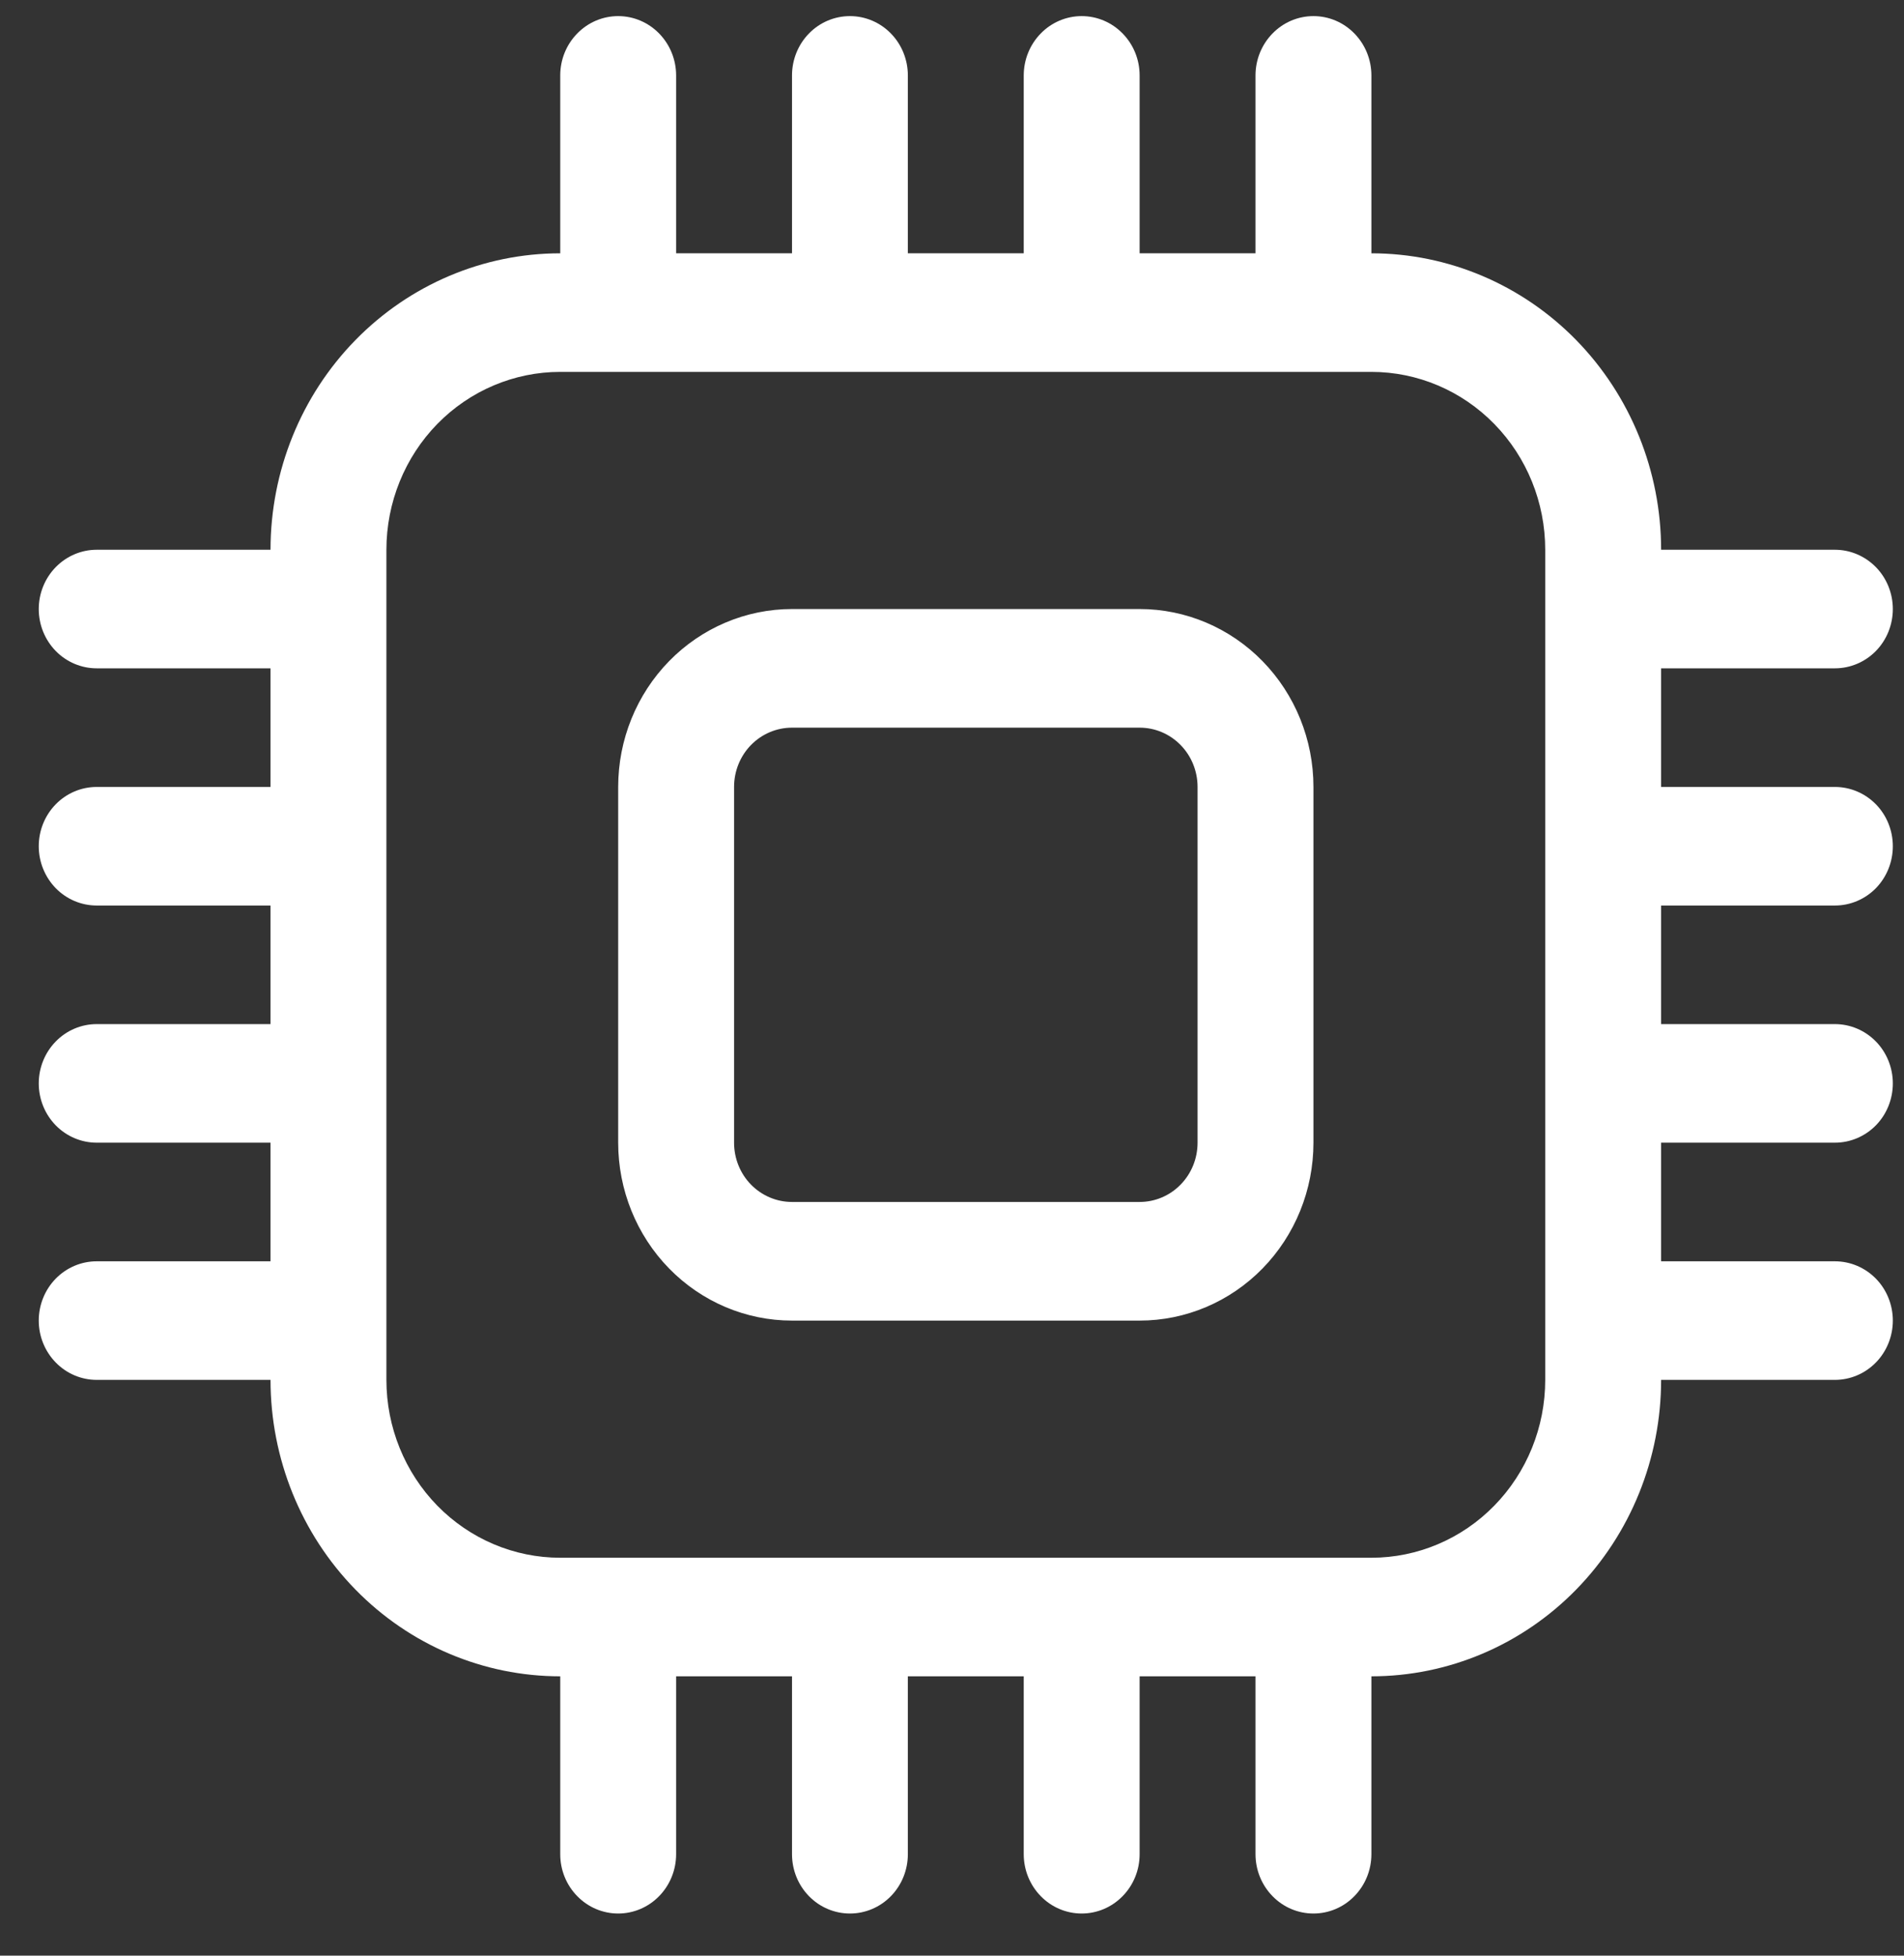 <svg width="37" height="38" viewBox="0 0 37 38" fill="none" xmlns="http://www.w3.org/2000/svg">
<rect x="0" y="0" width="37" height="38" fill="#333333" stroke="none"/>
<g clip-path="url(#clip0_195_7342)">
<path d="M12.013 0.313C12.311 0.313 12.598 0.434 12.809 0.651C13.02 0.867 13.139 1.16 13.139 1.465V4.922H15.391V1.465C15.391 1.16 15.509 0.867 15.72 0.651C15.931 0.434 16.218 0.313 16.517 0.313C16.815 0.313 17.102 0.434 17.313 0.651C17.524 0.867 17.642 1.16 17.642 1.465V4.922H19.894V1.465C19.894 1.16 20.013 0.867 20.224 0.651C20.435 0.434 20.722 0.313 21.02 0.313C21.319 0.313 21.605 0.434 21.816 0.651C22.028 0.867 22.146 1.16 22.146 1.465V4.922H24.398V1.465C24.398 1.16 24.517 0.867 24.728 0.651C24.939 0.434 25.225 0.313 25.524 0.313C25.823 0.313 26.109 0.434 26.32 0.651C26.531 0.867 26.65 1.16 26.65 1.465V4.922C28.143 4.922 29.575 5.529 30.631 6.609C31.686 7.689 32.28 9.154 32.28 10.682H35.657C35.956 10.682 36.242 10.804 36.454 11.02C36.665 11.236 36.783 11.529 36.783 11.834C36.783 12.14 36.665 12.433 36.454 12.649C36.242 12.865 35.956 12.986 35.657 12.986H32.28V15.291H35.657C35.956 15.291 36.242 15.412 36.454 15.628C36.665 15.844 36.783 16.137 36.783 16.443C36.783 16.748 36.665 17.041 36.454 17.258C36.242 17.474 35.956 17.595 35.657 17.595H32.28V19.899H35.657C35.956 19.899 36.242 20.02 36.454 20.237C36.665 20.453 36.783 20.746 36.783 21.051C36.783 21.357 36.665 21.65 36.454 21.866C36.242 22.082 35.956 22.203 35.657 22.203H32.28V24.508H35.657C35.956 24.508 36.242 24.629 36.454 24.845C36.665 25.061 36.783 25.354 36.783 25.66C36.783 25.965 36.665 26.258 36.454 26.474C36.242 26.691 35.956 26.812 35.657 26.812H32.28C32.28 28.34 31.686 29.805 30.631 30.885C29.575 31.966 28.143 32.572 26.65 32.572V36.029C26.65 36.334 26.531 36.627 26.32 36.843C26.109 37.06 25.823 37.181 25.524 37.181C25.225 37.181 24.939 37.06 24.728 36.843C24.517 36.627 24.398 36.334 24.398 36.029V32.572H22.146V36.029C22.146 36.334 22.028 36.627 21.816 36.843C21.605 37.06 21.319 37.181 21.02 37.181C20.722 37.181 20.435 37.06 20.224 36.843C20.013 36.627 19.894 36.334 19.894 36.029V32.572H17.642V36.029C17.642 36.334 17.524 36.627 17.313 36.843C17.102 37.06 16.815 37.181 16.517 37.181C16.218 37.181 15.931 37.06 15.72 36.843C15.509 36.627 15.391 36.334 15.391 36.029V32.572H13.139V36.029C13.139 36.334 13.02 36.627 12.809 36.843C12.598 37.06 12.311 37.181 12.013 37.181C11.714 37.181 11.428 37.06 11.217 36.843C11.005 36.627 10.887 36.334 10.887 36.029V32.572C9.394 32.572 7.962 31.966 6.906 30.885C5.85 29.805 5.257 28.34 5.257 26.812H1.879C1.581 26.812 1.294 26.691 1.083 26.474C0.872 26.258 0.753 25.965 0.753 25.66C0.753 25.354 0.872 25.061 1.083 24.845C1.294 24.629 1.581 24.508 1.879 24.508H5.257V22.203H1.879C1.581 22.203 1.294 22.082 1.083 21.866C0.872 21.65 0.753 21.357 0.753 21.051C0.753 20.746 0.872 20.453 1.083 20.237C1.294 20.02 1.581 19.899 1.879 19.899H5.257V17.595H1.879C1.581 17.595 1.294 17.474 1.083 17.258C0.872 17.041 0.753 16.748 0.753 16.443C0.753 16.137 0.872 15.844 1.083 15.628C1.294 15.412 1.581 15.291 1.879 15.291H5.257V12.986H1.879C1.581 12.986 1.294 12.865 1.083 12.649C0.872 12.433 0.753 12.14 0.753 11.834C0.753 11.529 0.872 11.236 1.083 11.02C1.294 10.804 1.581 10.682 1.879 10.682H5.257C5.257 9.154 5.85 7.689 6.906 6.609C7.962 5.529 9.394 4.922 10.887 4.922V1.465C10.887 1.16 11.005 0.867 11.217 0.651C11.428 0.434 11.714 0.313 12.013 0.313V0.313ZM10.887 7.226C9.991 7.226 9.132 7.59 8.498 8.238C7.865 8.886 7.509 9.766 7.509 10.682V26.812C7.509 27.729 7.865 28.608 8.498 29.256C9.132 29.904 9.991 30.268 10.887 30.268H26.65C27.546 30.268 28.405 29.904 29.038 29.256C29.672 28.608 30.028 27.729 30.028 26.812V10.682C30.028 9.766 29.672 8.886 29.038 8.238C28.405 7.59 27.546 7.226 26.65 7.226H10.887ZM12.013 15.291C12.013 14.374 12.369 13.495 13.002 12.847C13.636 12.198 14.495 11.834 15.391 11.834H22.146C23.042 11.834 23.901 12.198 24.535 12.847C25.168 13.495 25.524 14.374 25.524 15.291V22.203C25.524 23.12 25.168 23.999 24.535 24.647C23.901 25.296 23.042 25.66 22.146 25.66H15.391C14.495 25.66 13.636 25.296 13.002 24.647C12.369 23.999 12.013 23.12 12.013 22.203V15.291ZM15.391 14.139C15.092 14.139 14.806 14.26 14.594 14.476C14.383 14.692 14.265 14.985 14.265 15.291V22.203C14.265 22.509 14.383 22.802 14.594 23.018C14.806 23.234 15.092 23.355 15.391 23.355H22.146C22.445 23.355 22.731 23.234 22.942 23.018C23.154 22.802 23.272 22.509 23.272 22.203V15.291C23.272 14.985 23.154 14.692 22.942 14.476C22.731 14.26 22.445 14.139 22.146 14.139H15.391Z" fill="white"/>
</g>
<defs>
<clipPath id="clip0_195_7342">
<rect width="36.03" height="36.868" fill="white" transform="translate(0.754 0.313)"/>
</clipPath>
</defs>
</svg>
